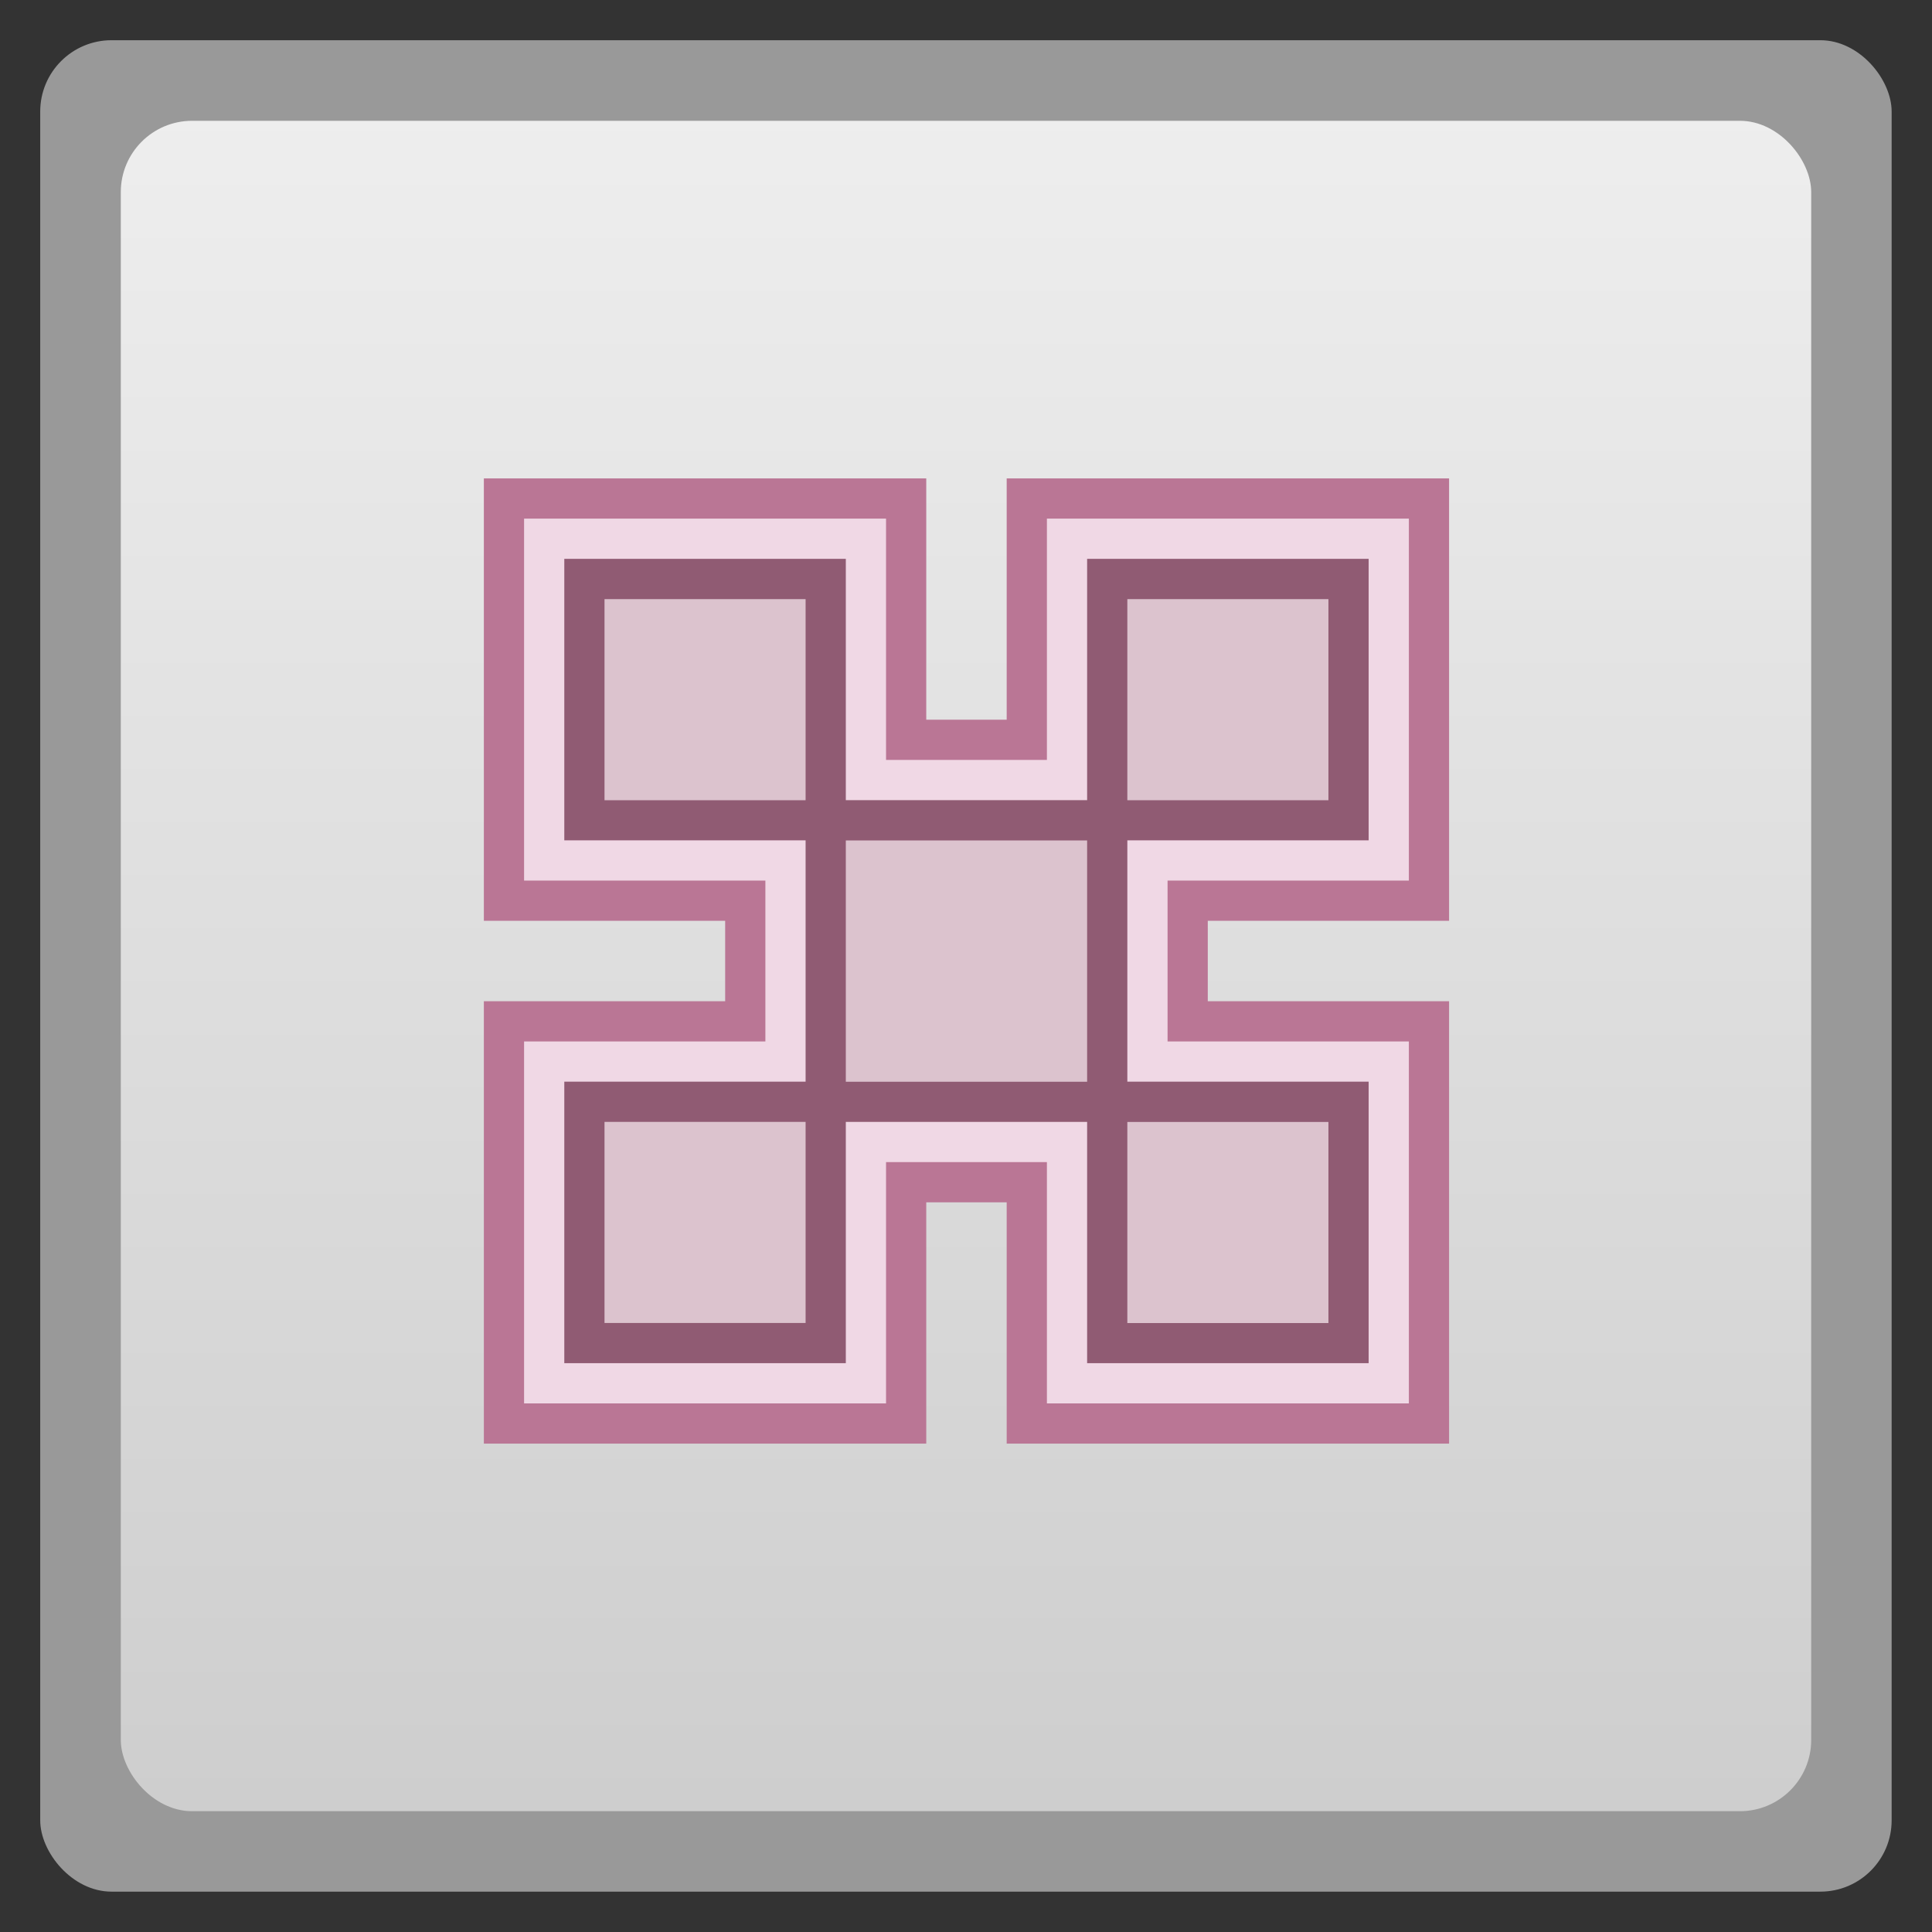 <svg xmlns="http://www.w3.org/2000/svg" xmlns:xlink="http://www.w3.org/1999/xlink" width="48" viewBox="0 0 13.547 13.547" height="48">
 <rect x="0" y="0" width="13.547" height="13.547" fill="#333333" stroke="none"/>
 <defs>
  <linearGradient xlink:href="#C" id="0" gradientUnits="userSpaceOnUse" gradientTransform="matrix(1.105,0,0,1.105,-134.279,-295.762)" y1="279.1" x2="0" y2="268.33"/>
  <clipPath>
   <path d="m 439.529,88.2 -2.855,2.8 1.325,0 0,8.1 c 0,1.581 0.487,2.827 1.459,3.741 0.972,0.907 2.334,1.359 4.091,1.359 1.165,0 2.176,-0.203 3.03,-0.613 0.854,-0.409 1.246,-1 1.694,-1.769 0.455,-0.768 0.682,-1.661 0.682,-2.681 l 0,-8.137 1.325,0 -2.855,-2.8 -2.855,2.8 1.427,0 0,8.6 c 0,1.071 -0.147,1.859 -0.577,2.362 -0.424,0.498 -0.849,0.747 -1.796,0.747 -0.978,10e-6 -1.679,-0.249 -2.103,-0.747 -0.424,-0.498 -0.567,-1.279 -0.567,-2.344 l 0,-8.619 1.427,0 z"/>
  </clipPath>
  <clipPath>
   <path d="m 437,126 -2,2 1,0 0,5.569 c 0,1.087 0.302,1.944 0.97,2.572 0.668,0.623 1.769,0.884 2.977,0.884 0.801,0 1.832,-0.089 2.419,-0.371 0.587,-0.281 0.889,-0.688 1.198,-1.216 0.313,-0.528 0.436,-1.142 0.436,-1.843 L 444,128 l 1,0 -2,-2 -1.981,2 0.981,0 0,5.912 c 0,0.736 -0.101,1.278 -0.396,1.624 C 441.312,135.879 440.651,136 440,136 c -0.673,0 -1.319,-0.121 -1.61,-0.463 -0.291,-0.342 -0.451,-0.882 -0.39,-1.611 L 438,128 l 1,0 z"/>
  </clipPath>
  <clipPath>
   <path d="m 443,41 -4,4 2,0 0,11.137 c 0,2.174 0.604,3.888 1.941,5.143 1.337,1.247 3.209,1.869 5.625,1.869 1.602,0 2.993,-0.279 4.166,-0.842 1.174,-0.563 1.779,-1.376 2.395,-2.432 0.625,-1.056 0.872,-2.284 0.872,-3.687 L 456,45 l 2,0 -4,-4 -3.963,4 1.963,0 0,11.825 c 0,1.472 -0.202,2.556 -0.793,3.248 -0.583,0.684 -1.233,1.027 -2.536,1.027 -1.345,2e-6 -2.309,-0.343 -2.892,-1.027 C 445.197,59.389 445,58.314 445,56.851 L 445,45 l 2,0 z"/>
  </clipPath>
  <clipPath>
   <path d="m 104,77 -28,28 13,0 0,81 c -1.6e-5,15.807 4.779,28.274 14.312,37.406 9.533,9.069 22.892,13.594 40.125,13.594 11.428,0 21.346,-2.031 29.719,-6.125 8.372,-4.094 14.756,-10.004 19.156,-17.688 4.461,-7.683 6.687,-16.61 6.688,-26.812 l 0,-81.375 13,0 -28,-28 -28,28 14,0 0,86 c 0,10.706 -1.44,18.587 -5.656,23.625 -4.156,4.975 -10.867,7.469 -20.156,7.469 -9.595,2e-5 -16.47,-2.493 -20.625,-7.469 C 119.407,209.65 118,201.831 118,191.188 L 118,105 l 14,0 -28,-28 z"/>
  </clipPath>
  <clipPath>
   <path d="m 325,158 -8,8 4,0 0,22.275 c 0,4.347 1.064,7.775 3.779,10.287 2.715,2.494 6.52,3.738 11.428,3.738 3.255,0 6.08,-0.559 8.464,-1.684 2.385,-1.126 4.203,-2.751 5.456,-4.864 1.271,-2.113 1.872,-4.568 1.872,-7.373 L 352,166 l 3.962,0 -7.962,-8 -7.987,8 3.987,0 0,23.65 c 0,2.944 -0.637,5.111 -1.838,6.497 -1.184,1.368 -3.095,2.054 -5.741,2.054 -2.733,1e-5 -4.691,-0.686 -5.874,-2.054 C 329.363,194.779 329,192.628 329,189.702 L 329,166 l 3.95,0 z"/>
  </clipPath>
  <linearGradient id="1">
   <stop stop-color="#ffdf00"/>
   <stop offset="0.5" stop-color="#ffc600"/>
   <stop offset="1" stop-color="#ff6500"/>
  </linearGradient>
  <linearGradient y2="31.619" x2="0" y1="299.81" gradientTransform="matrix(0.119,0,0,0.119,414.136,48.227)" gradientUnits="userSpaceOnUse" id="2" xlink:href="#B"/>
  <clipPath>
   <rect y="53" x="417" height="30" width="30" fill="url(#2)" color="#bebebe" rx="7"/>
  </clipPath>
  <linearGradient y2="28.571" x2="0" y1="302.86" gradientTransform="matrix(0.087,0,0,0.087,414.9,97.5)" gradientUnits="userSpaceOnUse" id="3" xlink:href="#B"/>
  <clipPath>
   <rect width="22" height="22" x="417" y="101" fill="url(#3)" color="#bebebe" rx="5"/>
  </clipPath>
  <linearGradient y2="28" x2="0" y1="124" gradientUnits="userSpaceOnUse" id="4" xlink:href="#B"/>
  <clipPath>
   <rect y="32" x="292" height="88" width="88" fill="url(#4)" color="#bebebe" rx="18"/>
  </clipPath>
  <linearGradient y2="140" x2="0" y1="204" gradientUnits="userSpaceOnUse" id="5" xlink:href="#B"/>
  <clipPath>
   <rect width="60" height="60" x="290" y="142" fill="url(#5)" color="#bebebe" rx="12.5"/>
  </clipPath>
  <linearGradient y2="40" x2="0" y1="280" gradientTransform="translate(0,-4)" gradientUnits="userSpaceOnUse" id="6" xlink:href="#B"/>
  <clipPath>
   <rect width="220" height="220" x="34" y="46" fill="url(#6)" color="#bebebe" rx="50"/>
  </clipPath>
  <linearGradient y2="40" x2="0" y1="280" gradientTransform="matrix(0.067,0,0,0.067,302.4,209.333)" gradientUnits="userSpaceOnUse" id="7" xlink:href="#B"/>
  <clipPath>
   <rect transform="matrix(0,1,-1,0,0,0)" y="212" x="304" height="16" width="16" fill="url(#7)" color="#bebebe" rx="3"/>
  </clipPath>
  <linearGradient y2="40" x2="0" y1="291.43" gradientTransform="matrix(0.119,0,0,0.119,430.136,32.227)" gradientUnits="userSpaceOnUse" id="8" xlink:href="#B"/>
  <clipPath>
   <rect y="37" x="433" height="30" width="30" fill="url(#8)" color="#bebebe" rx="6"/>
  </clipPath>
  <linearGradient y2="40" x2="0" y1="291.43" gradientTransform="matrix(0.087,0,0,0.087,430.9,81.5)" gradientUnits="userSpaceOnUse" id="9" xlink:href="#B"/>
  <clipPath>
   <rect width="22" height="22" x="433" y="85" fill="url(#9)" color="#bebebe" rx="4"/>
  </clipPath>
  <linearGradient y2="40" x2="0" y1="280" gradientTransform="matrix(0.175,0,0,0.175,302.8,216)" gradientUnits="userSpaceOnUse" id="A" xlink:href="#B"/>
  <clipPath>
   <rect transform="matrix(0,1,-1,0,0,0)" width="42" height="42" x="307" y="223" fill="url(#A)" color="#bebebe" rx="9"/>
  </clipPath>
  <linearGradient id="B">
   <stop stop-color="#efefef"/>
   <stop offset="1" stop-color="#f6f6f6"/>
  </linearGradient>
  <linearGradient xlink:href="#1" gradientUnits="userSpaceOnUse" gradientTransform="matrix(0.14,0,0,0.138,428.812,30.413)" y1="37" x2="0" y2="277"/>
  <linearGradient id="C">
   <stop stop-color="#cecece"/>
   <stop offset="1" stop-color="#eeeeee"/>
  </linearGradient>
 </defs>
 <rect height="12.982" rx="0.5" y="0.282" x="0.282" width="12.982" opacity="0.5" fill="#ffffff" fill-rule="evenodd"/>
 <rect height="11.853" rx="0.5" y="0.847" x="0.847" width="11.853" fill="url(#0)" fill-rule="evenodd"/>
 <g transform="matrix(0.282,0,0,0.282,10.601,-37.831)">
  <path d="M 12 12 L 12 23 L 18 23 L 18 25 L 12 25 L 12 36 L 23 36 L 23 30 L 25 30 L 25 36 L 36 36 L 36 25 L 30 25 L 30 23 L 36 23 L 36 12 L 25 12 L 25 18 L 23 18 L 23 12 L 12 12 z " transform="translate(-37.561,134.048)" fill="#ba7695"/>
  <path d="m 13,35 0,-9 6,0 0,-4 -6,0 0,-9 9,0 0,6 4,0 0,-6 9,0 0,9 -6,0 0,4 6,0 0,9 -9,0 0,-6 -4,0 0,6 z" transform="translate(-37.561,134.048)" fill="#f0d8e5"/>
  <path d="m 14,14 0,7 6,0 0,6 -6,0 0,7 7,0 0,-6 5.509,0 L 27,28 l 0,6 7,0 0,-7 -6,0 0,-6 6,0 0,-7 -7,0 0,6 -6,0 0,-6 z" transform="translate(-37.561,134.048)" fill="#905b73"/>
  <rect width="5" height="5" x="15" y="28" transform="translate(-37.561,134.048)" opacity="0.8" fill="#efdde5"/>
  <rect y="162.05" x="-9.561" height="5" width="5" opacity="0.8" fill="#efdde5"/>
  <rect width="5" height="5" x="-9.561" y="149.05" opacity="0.8" fill="#efdde5"/>
  <rect y="149.05" x="-22.561" height="5" width="5" opacity="0.8" fill="#efdde5"/>
  <rect y="155.05" x="-16.561" height="6" width="6" opacity="0.8" fill="#efdde5"/>
 </g>
</svg>
